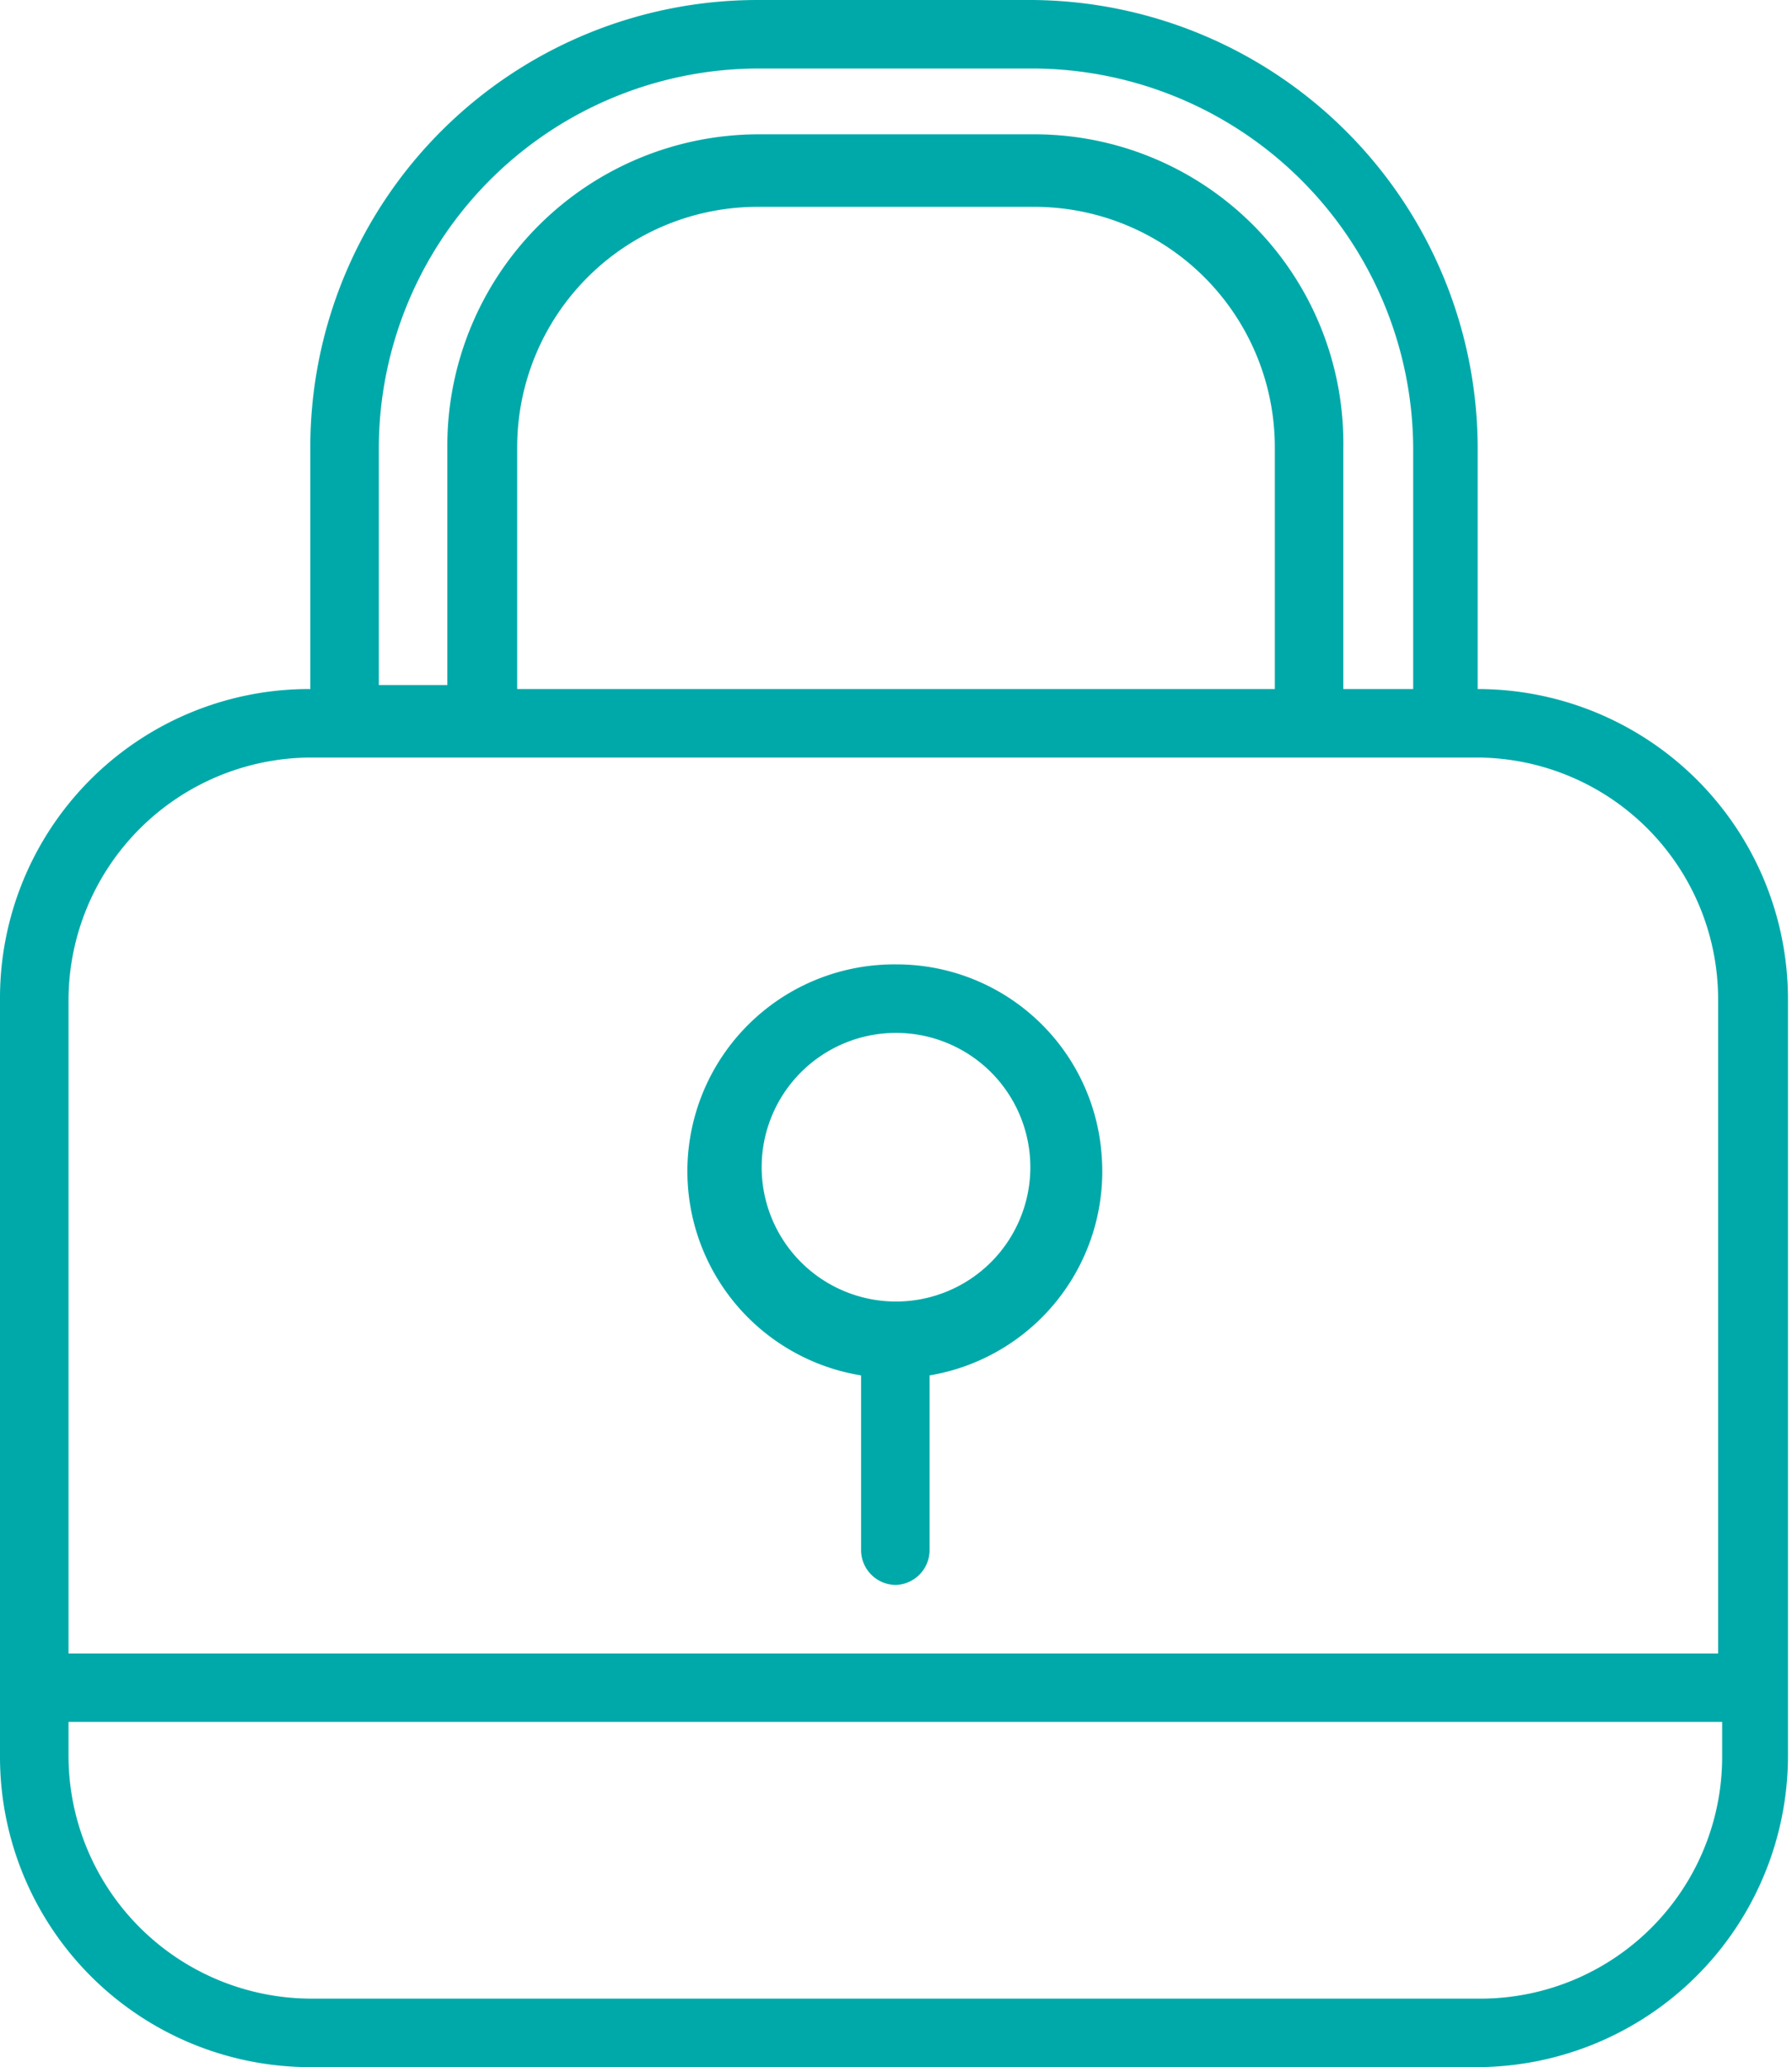 <svg xmlns="http://www.w3.org/2000/svg" viewBox="0 0 13.34 15.39"><defs><style>.cls-1{fill:#00a9a9;}</style></defs><title>icon-lock</title><g id="Layer_2" data-name="Layer 2"><g id="Layer_1-2" data-name="Layer 1"><path class="cls-1" d="M11,5.13V3.33A3.34,3.34,0,0,0,7.69,0H5.64A3.33,3.33,0,0,0,2.31,3.33v1.8A2.3,2.3,0,0,0,0,7.44v5.64a2.31,2.31,0,0,0,2.31,2.31H11a2.32,2.32,0,0,0,2.31-2.31V7.44A2.31,2.31,0,0,0,11,5.13ZM2.82,3.33A2.83,2.83,0,0,1,5.64.51H7.69a2.84,2.84,0,0,1,2.83,2.82v1.8H10V3.33A2.3,2.3,0,0,0,7.69,1H5.64a2.32,2.32,0,0,0-2.31,2.3v1.8H2.82Zm6.67,1.8H3.85V3.33A1.79,1.79,0,0,1,5.64,1.54H7.69a1.79,1.79,0,0,1,1.8,1.79Zm-7.18.51H11a1.8,1.8,0,0,1,1.79,1.8v4.87H.51V7.44a1.81,1.81,0,0,1,1.8-1.8Zm10.51,7.44A1.8,1.8,0,0,1,11,14.88H2.31a1.81,1.81,0,0,1-1.8-1.8v-.26H12.82Z"/><path class="cls-1" d="M6.41,10.24v1.3a.26.26,0,0,0,.26.26.26.26,0,0,0,.25-.26v-1.3A1.54,1.54,0,0,0,8.2,8.59,1.53,1.53,0,0,0,6.67,7.18a1.54,1.54,0,0,0-.26,3.06Zm.26-2.55a1,1,0,1,1-1,1,1,1,0,0,1,1-1Z"/></g></g></svg>